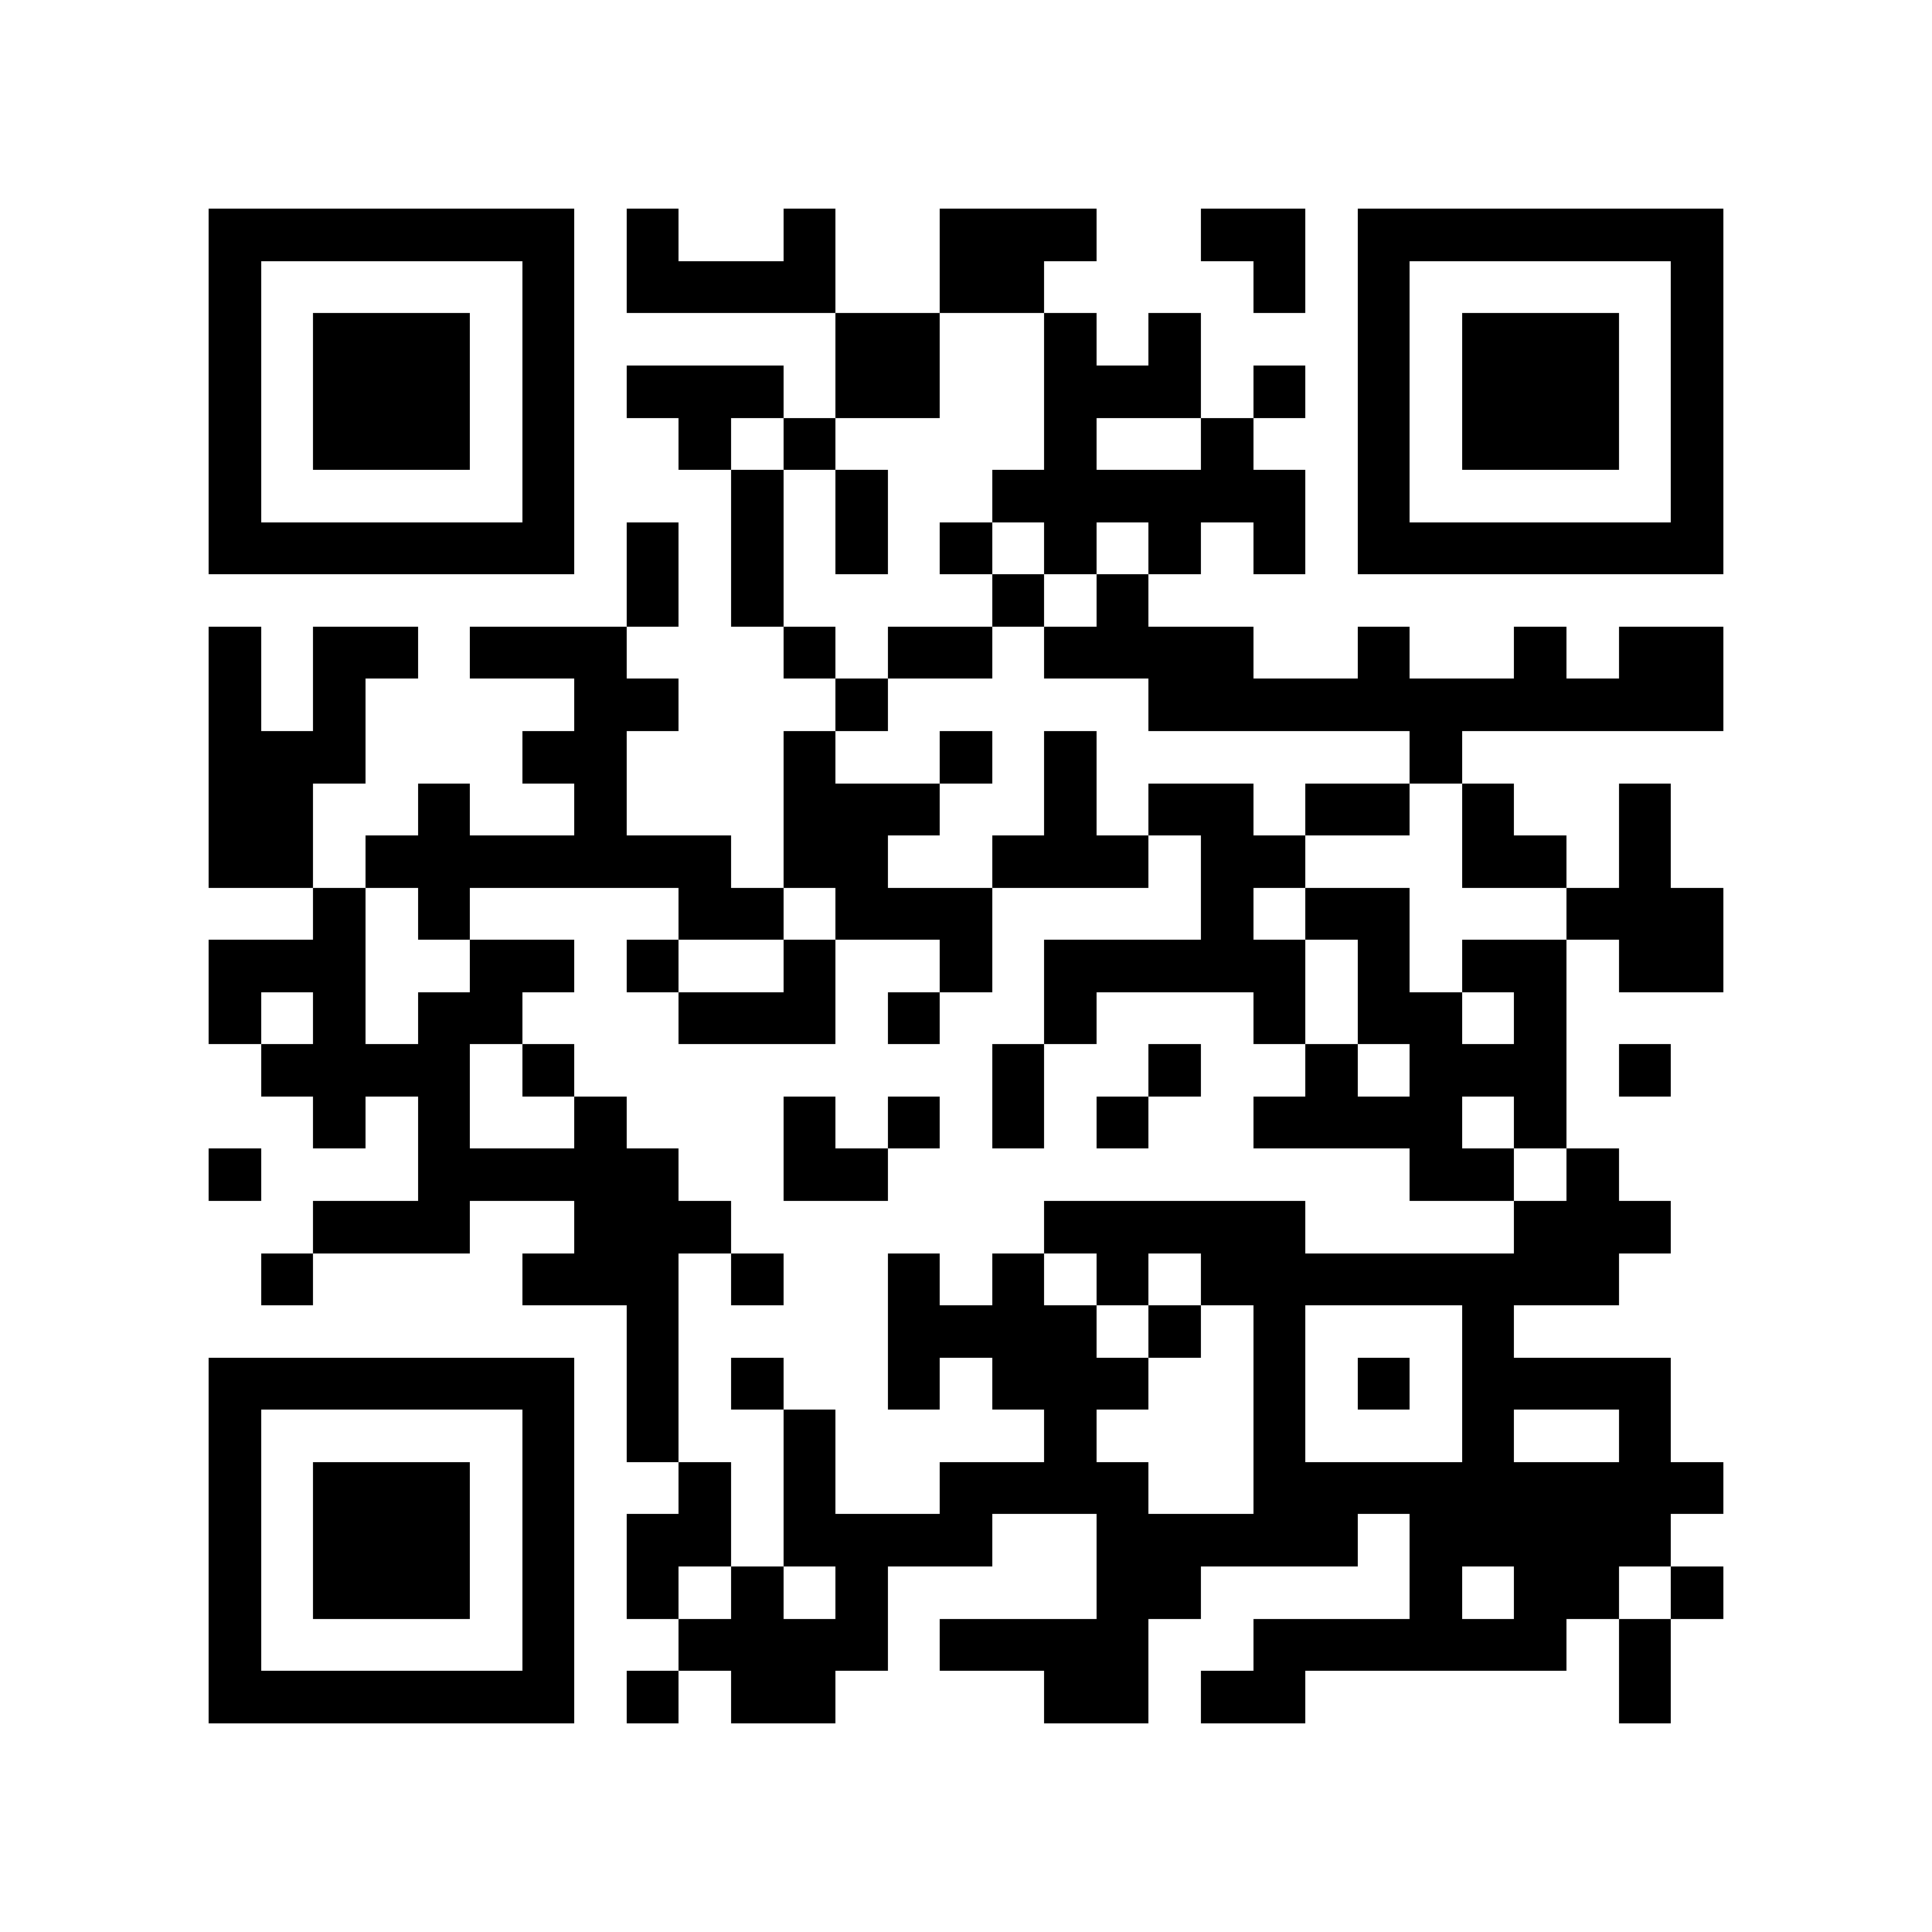 <?xml version="1.0" encoding="utf-8"?><!DOCTYPE svg PUBLIC "-//W3C//DTD SVG 1.1//EN" "http://www.w3.org/Graphics/SVG/1.1/DTD/svg11.dtd"><svg xmlns="http://www.w3.org/2000/svg" viewBox="0 0 37 37" shape-rendering="crispEdges"><path fill="#ffffff" d="M0 0h37v37H0z"/><path stroke="#000000" d="M4 4.5h7m1 0h1m2 0h1m2 0h3m2 0h2m1 0h7M4 5.5h1m5 0h1m1 0h4m2 0h2m4 0h1m1 0h1m5 0h1M4 6.5h1m1 0h3m1 0h1m5 0h2m2 0h1m1 0h1m3 0h1m1 0h3m1 0h1M4 7.5h1m1 0h3m1 0h1m1 0h3m1 0h2m2 0h3m1 0h1m1 0h1m1 0h3m1 0h1M4 8.5h1m1 0h3m1 0h1m2 0h1m1 0h1m4 0h1m2 0h1m2 0h1m1 0h3m1 0h1M4 9.5h1m5 0h1m3 0h1m1 0h1m2 0h6m1 0h1m5 0h1M4 10.5h7m1 0h1m1 0h1m1 0h1m1 0h1m1 0h1m1 0h1m1 0h1m1 0h7M12 11.5h1m1 0h1m4 0h1m1 0h1M4 12.5h1m1 0h2m1 0h3m3 0h1m1 0h2m1 0h4m2 0h1m2 0h1m1 0h2M4 13.5h1m1 0h1m4 0h2m3 0h1m5 0h11M4 14.5h3m3 0h2m3 0h1m2 0h1m1 0h1m6 0h1M4 15.5h2m2 0h1m2 0h1m3 0h3m2 0h1m1 0h2m1 0h2m1 0h1m2 0h1M4 16.5h2m1 0h7m1 0h2m2 0h3m1 0h2m3 0h2m1 0h1M6 17.5h1m1 0h1m4 0h2m1 0h3m4 0h1m1 0h2m3 0h3M4 18.5h3m2 0h2m1 0h1m2 0h1m2 0h1m1 0h5m1 0h1m1 0h2m1 0h2M4 19.5h1m1 0h1m1 0h2m3 0h3m1 0h1m2 0h1m3 0h1m1 0h2m1 0h1M5 20.5h4m1 0h1m8 0h1m2 0h1m2 0h1m1 0h3m1 0h1M6 21.5h1m1 0h1m2 0h1m3 0h1m1 0h1m1 0h1m1 0h1m2 0h4m1 0h1M4 22.5h1m3 0h5m2 0h2m10 0h2m1 0h1M6 23.5h3m2 0h3m6 0h5m4 0h3M5 24.5h1m4 0h3m1 0h1m2 0h1m1 0h1m1 0h1m1 0h8M12 25.5h1m4 0h4m1 0h1m1 0h1m3 0h1M4 26.5h7m1 0h1m1 0h1m2 0h1m1 0h3m2 0h1m1 0h1m1 0h4M4 27.5h1m5 0h1m1 0h1m2 0h1m4 0h1m3 0h1m3 0h1m2 0h1M4 28.5h1m1 0h3m1 0h1m2 0h1m1 0h1m2 0h4m2 0h9M4 29.5h1m1 0h3m1 0h1m1 0h2m1 0h4m2 0h5m1 0h5M4 30.5h1m1 0h3m1 0h1m1 0h1m1 0h1m1 0h1m4 0h2m4 0h1m1 0h2m1 0h1M4 31.5h1m5 0h1m2 0h4m1 0h4m2 0h6m1 0h1M4 32.5h7m1 0h1m1 0h2m4 0h2m1 0h2m6 0h1"/></svg>
